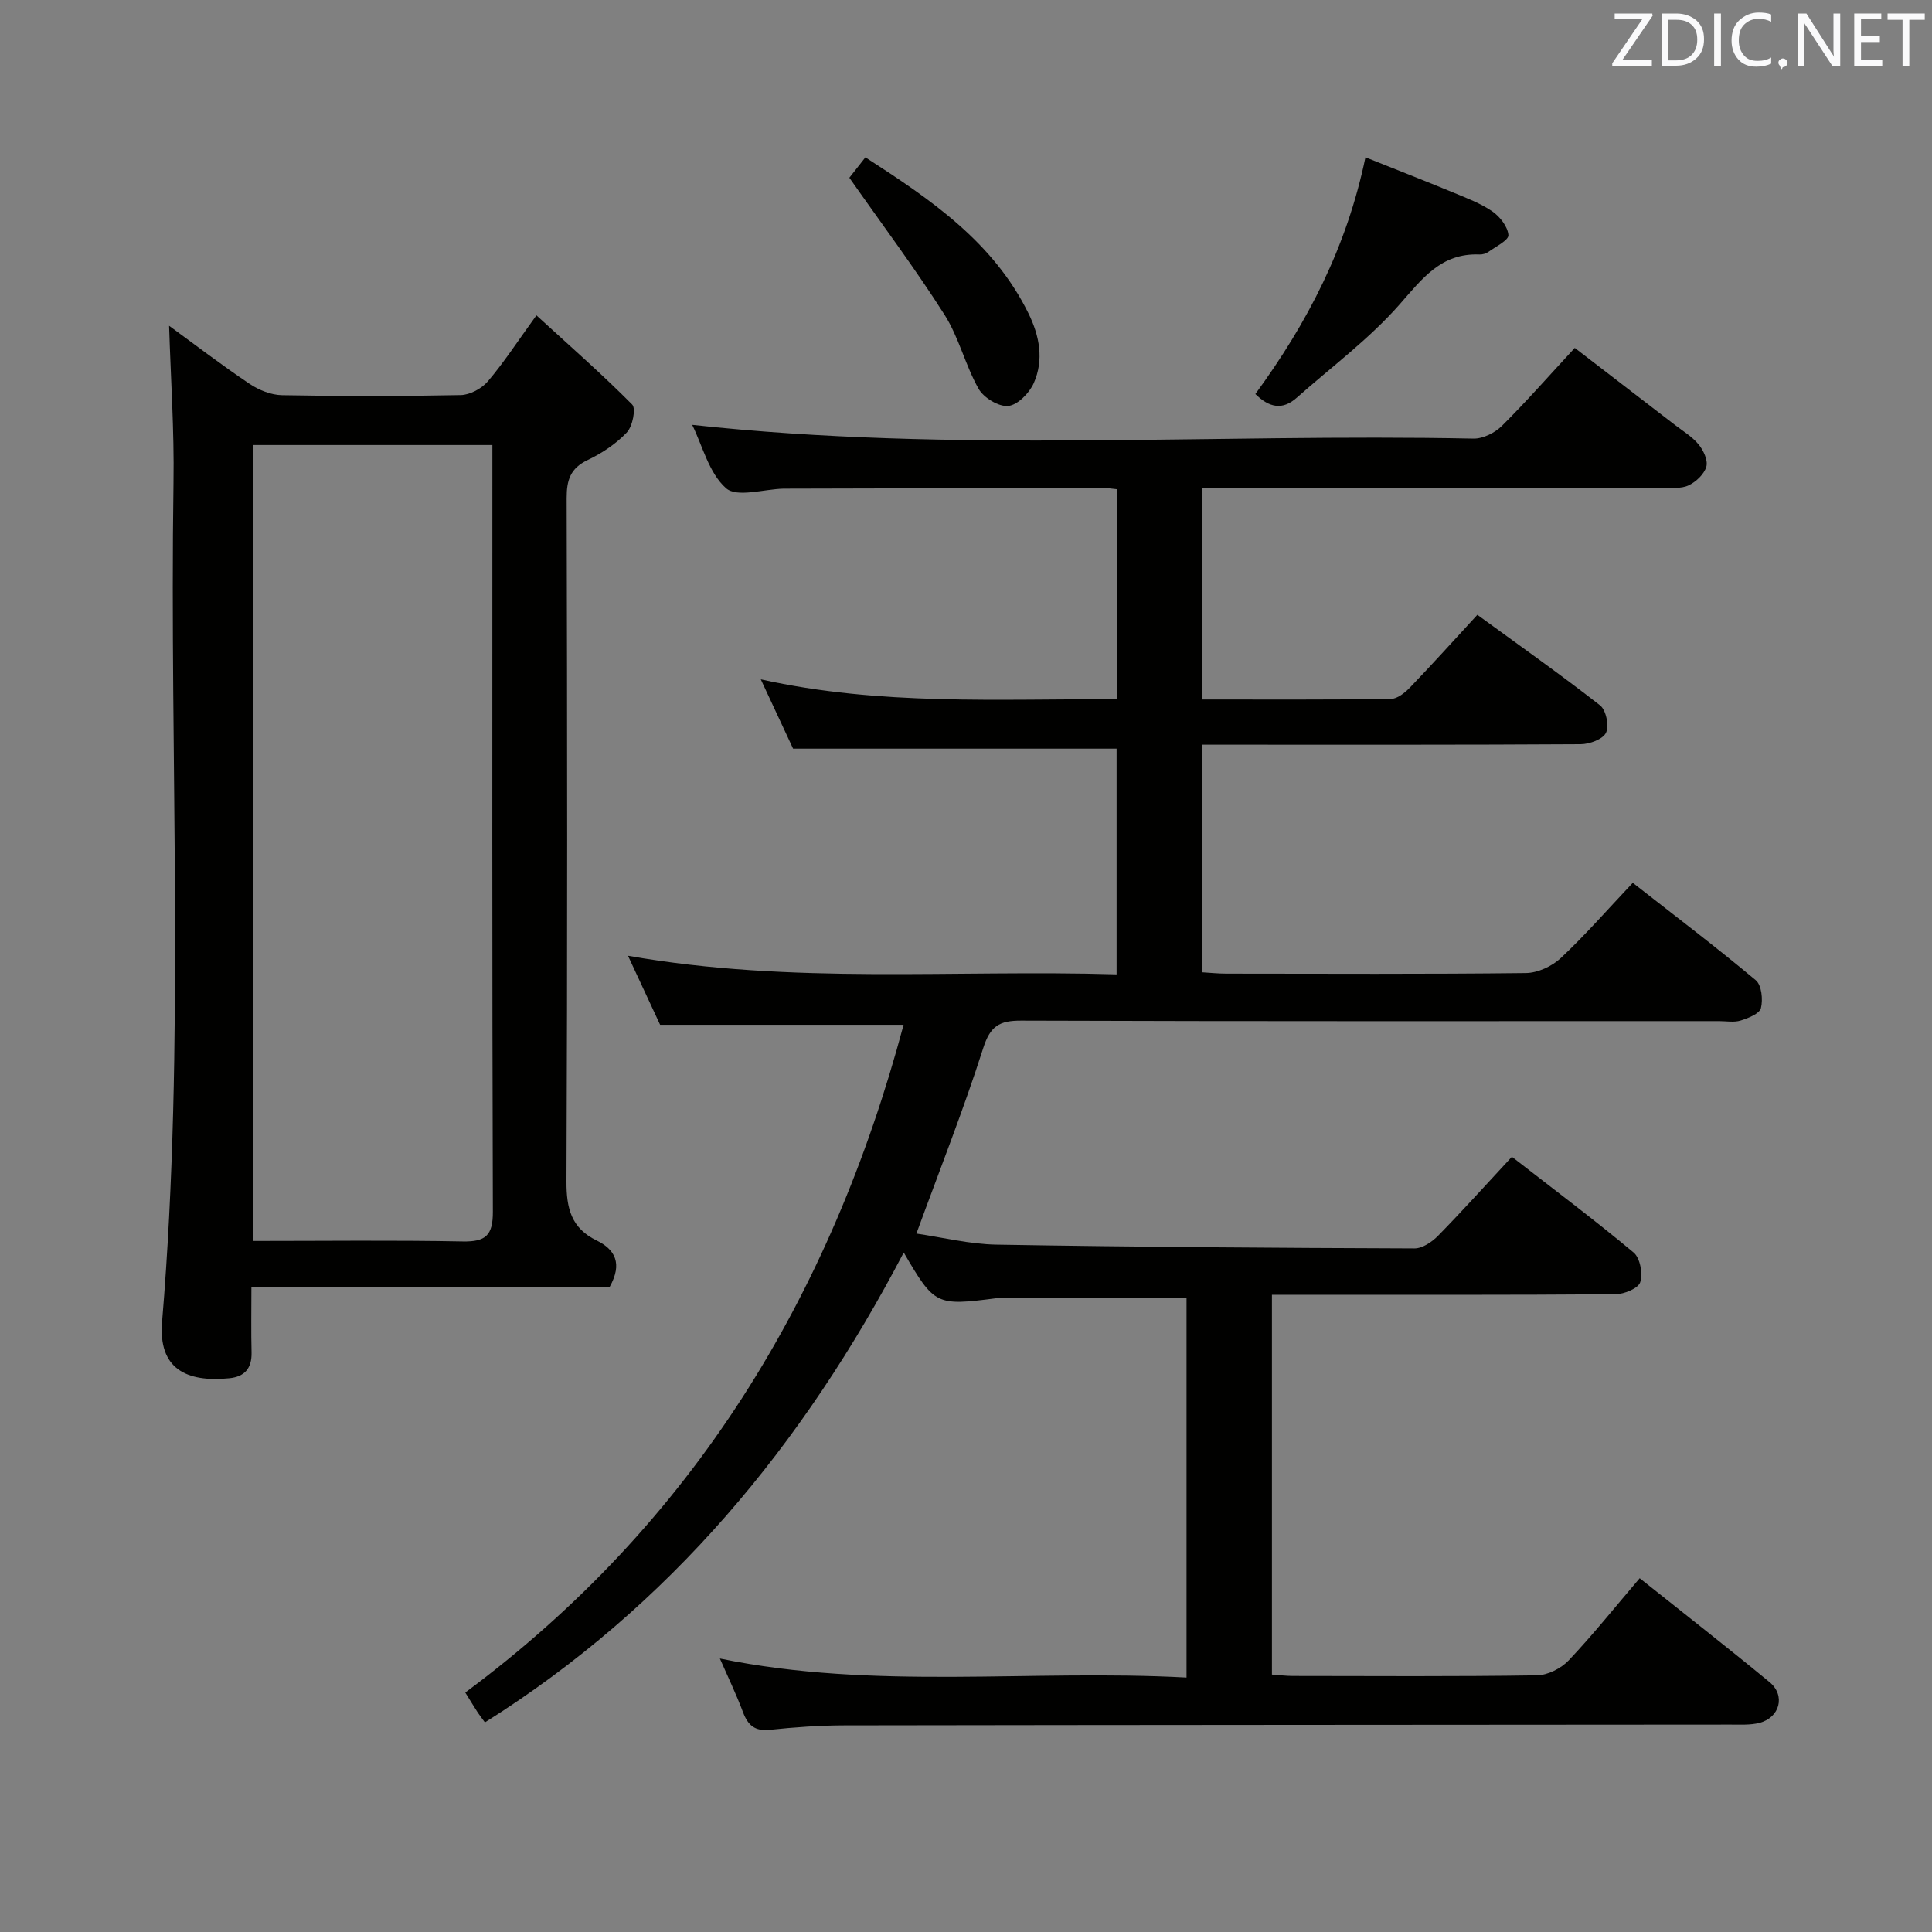 <svg enable-background="new 0 0 400 400" viewBox="0 0 400 400" xmlns="http://www.w3.org/2000/svg"><rect x="0" y="0" width="400" height="400" fill="#808080" stroke="none"/><path d="m149.04 343.38c32.11 6.6 64.29 2.19 96.62 3.94 0-26.67 0-52.71 0-78.64-13.13 0-26.07 0-39.01.01-.16 0-.32.09-.49.11-12.35 1.59-12.69 1.42-19.05-9.48-20.8 39.79-48.43 73.22-86.71 97.28-.55-.75-1.07-1.4-1.52-2.09-.81-1.25-1.58-2.53-2.55-4.09 47.07-34.92 75.67-81.85 90.75-138.25-17.11 0-33.29 0-50.41 0-1.84-3.95-4.1-8.81-6.65-14.29 33.97 5.99 67.41 2.84 101.16 3.85 0-15.97 0-31.37 0-46.73-22.1 0-44.13 0-66.98 0-1.78-3.83-4.01-8.6-6.69-14.35 24.81 5.5 49.13 4.01 73.74 4.13 0-14.74 0-28.99 0-43.49-1.13-.11-2.08-.28-3.03-.28-21.83.04-43.66.1-65.49.16-.17 0-.33 0-.5 0-4.09.1-9.67 1.89-11.91-.09-3.56-3.14-4.88-8.81-7.01-13.12 53.97 5.89 107.91 1.75 161.74 2.85 1.98.04 4.45-1.19 5.9-2.63 5.06-5.03 9.78-10.41 15.09-16.15 7.01 5.39 13.83 10.62 20.63 15.87 1.71 1.32 3.65 2.47 5 4.11 1.01 1.22 1.98 3.3 1.61 4.61-.45 1.56-2.14 3.15-3.69 3.88-1.54.72-3.58.48-5.4.49-29.83.02-59.66.02-89.49.02-1.82 0-3.65 0-5.88 0v43.81c13.22 0 26.18.07 39.13-.11 1.37-.02 2.96-1.31 4.02-2.42 4.6-4.79 9.04-9.72 13.9-15 8.64 6.3 17.18 12.32 25.41 18.75 1.24.97 1.91 4.23 1.23 5.66-.65 1.36-3.41 2.37-5.25 2.38-24.16.15-48.33.1-72.49.1-1.82 0-3.65 0-5.92 0v47.12c1.58.09 3.32.28 5.07.28 20.67.02 41.33.12 61.99-.12 2.45-.03 5.39-1.38 7.21-3.08 5.08-4.77 9.69-10.05 14.93-15.6 8.63 6.76 17.21 13.26 25.46 20.16 1.21 1.01 1.52 4 1.07 5.78-.3 1.16-2.62 2.08-4.2 2.57-1.37.43-2.97.12-4.47.12-48.16 0-96.33.07-144.49-.1-4.57-.02-6.41 1.16-7.87 5.73-4.07 12.75-9.02 25.23-13.82 38.36 5.28.76 10.97 2.2 16.68 2.29 28.81.49 57.62.68 86.44.78 1.65.01 3.65-1.35 4.91-2.64 5.1-5.21 9.98-10.64 15.26-16.33 8.55 6.65 17.05 13.02 25.2 19.82 1.35 1.12 1.94 4.37 1.37 6.15-.4 1.28-3.32 2.47-5.12 2.49-21.83.17-43.66.11-65.49.11-1.79 0-3.58 0-5.64 0v78.63c1.48.1 2.92.29 4.36.29 16.83.02 33.67.13 50.49-.13 2.25-.03 5.02-1.43 6.6-3.1 5.02-5.31 9.6-11.04 14.69-17.01 9.07 7.23 18.08 14.25 26.89 21.52 3.35 2.76 2.13 7.35-2.12 8.44-1.89.48-3.97.34-5.96.35-61.16.05-122.32.06-183.49.16-5.14.01-10.3.38-15.42.92-3.07.32-4.51-.91-5.53-3.6-1.39-3.71-3.11-7.28-4.81-11.16z" fill="#010100"/><path d="m35.01 67.45c5.32 3.88 10.86 8.13 16.64 12.01 1.93 1.3 4.46 2.32 6.74 2.36 12.33.23 24.67.23 36.99-.02 1.93-.04 4.35-1.35 5.63-2.85 3.32-3.91 6.13-8.25 10.05-13.66 6.9 6.32 13.58 12.17 19.82 18.46.83.83.09 4.52-1.1 5.78-2.23 2.36-5.14 4.3-8.1 5.71-3.6 1.71-4.37 4.16-4.36 7.91.12 47.16.17 94.33-.04 141.49-.02 5.54 1 9.64 6.23 12.18 3.85 1.87 5.41 4.79 2.72 9.61-24.29 0-49.04 0-74.18 0 0 4.97-.08 9.28.03 13.58.08 3.26-1.41 5.02-4.58 5.34-8.99.9-14.76-2-13.94-11.72 4.83-57.87 1.5-115.86 2.36-173.78.17-10.77-.58-21.54-.91-32.4zm17.46 24.69v164.79c14.71 0 29.02-.18 43.32.1 4.76.09 6.27-1.25 6.25-6.15-.17-51.29-.1-102.59-.1-153.88 0-1.59 0-3.17 0-4.86-16.89 0-33.01 0-49.47 0z" fill="#010100"/><path d="m259.91 81.58c10.8-14.77 18.92-30.4 22.79-49.01 6.17 2.47 12.24 4.83 18.25 7.32 2.75 1.14 5.62 2.22 8.04 3.89 1.57 1.09 3.18 3.16 3.31 4.89.08 1.06-2.6 2.37-4.11 3.46-.51.37-1.26.59-1.89.56-7.94-.32-11.83 4.99-16.55 10.36-6.29 7.15-14.11 12.94-21.28 19.3-2.95 2.62-5.68 2.06-8.56-.77z" fill="#010100"/><path d="m175.85 36.8c.58-.74 1.79-2.28 3.32-4.22 13.5 8.71 26.48 17.49 33.77 32.32 2.29 4.65 3.22 9.62 1.09 14.42-.91 2.06-3.34 4.54-5.29 4.73-1.97.2-5.08-1.7-6.13-3.55-2.76-4.87-4.06-10.62-7.04-15.31-6.01-9.46-12.75-18.45-19.72-28.39z" fill="#010100"/><g fill="#fafafb"><path d="m342.2 3.2-6.3 9.2h6.1v1.2h-8.2v-.5l6.2-9.1h-5.7v-1.2h7.8v.4z"/><path d="m344 13.7v-10.9h3.1c1.6 0 3 .5 4.1 1.4 1.1 1 1.6 2.2 1.6 3.9s-.5 3-1.6 4-2.5 1.5-4.2 1.5h-3zm1.4-9.6v8.4h1.6c1.4 0 2.5-.4 3.2-1.1.8-.8 1.2-1.8 1.2-3.2s-.4-2.4-1.2-3.1-1.8-1-3.1-1z"/><path d="m356.3 2.8v10.9h-1.4v-10.9z"/><path d="m366.6 13.2c-.8.4-1.8.6-3 .6-1.6 0-2.8-.5-3.7-1.5s-1.4-2.3-1.4-3.9c0-1.7.5-3.2 1.6-4.2s2.4-1.6 4-1.6c1 0 1.9.1 2.6.4v1.5c-.8-.4-1.6-.6-2.6-.6-1.2 0-2.2.4-3 1.2s-1.1 1.9-1.1 3.3c0 1.3.4 2.3 1.1 3.1s1.6 1.1 2.8 1.1c1.1 0 2-.2 2.8-.7v1.3z"/><path d="m368.2 13c0-.3.1-.5.3-.6.2-.2.4-.3.6-.3.3 0 .5.1.7.3s.3.4.3.6-.1.5-.3.6c-.2.2-.4.3-.7.3-.3 1-.5-.1-.6-.3-.2-.2-.3-.4-.3-.6z"/><path d="m381.1 13.7h-1.7l-5.5-8.4c-.2-.2-.3-.5-.4-.7 0 .2.1.8.1 1.5v7.6h-1.4v-10.9h1.8l5.3 8.3c.3.4.4.6.4.8 0-.3-.1-.8-.1-1.6v-7.5h1.4v10.9z"/><path d="m389.7 13.7h-5.8v-10.9h5.6v1.2h-4.2v3.5h3.9v1.2h-3.9v3.7h4.4z"/><path d="m398.4 4.1h-3.1v9.6h-1.4v-9.6h-3.1v-1.3h7.7v1.3z"/></g></svg>